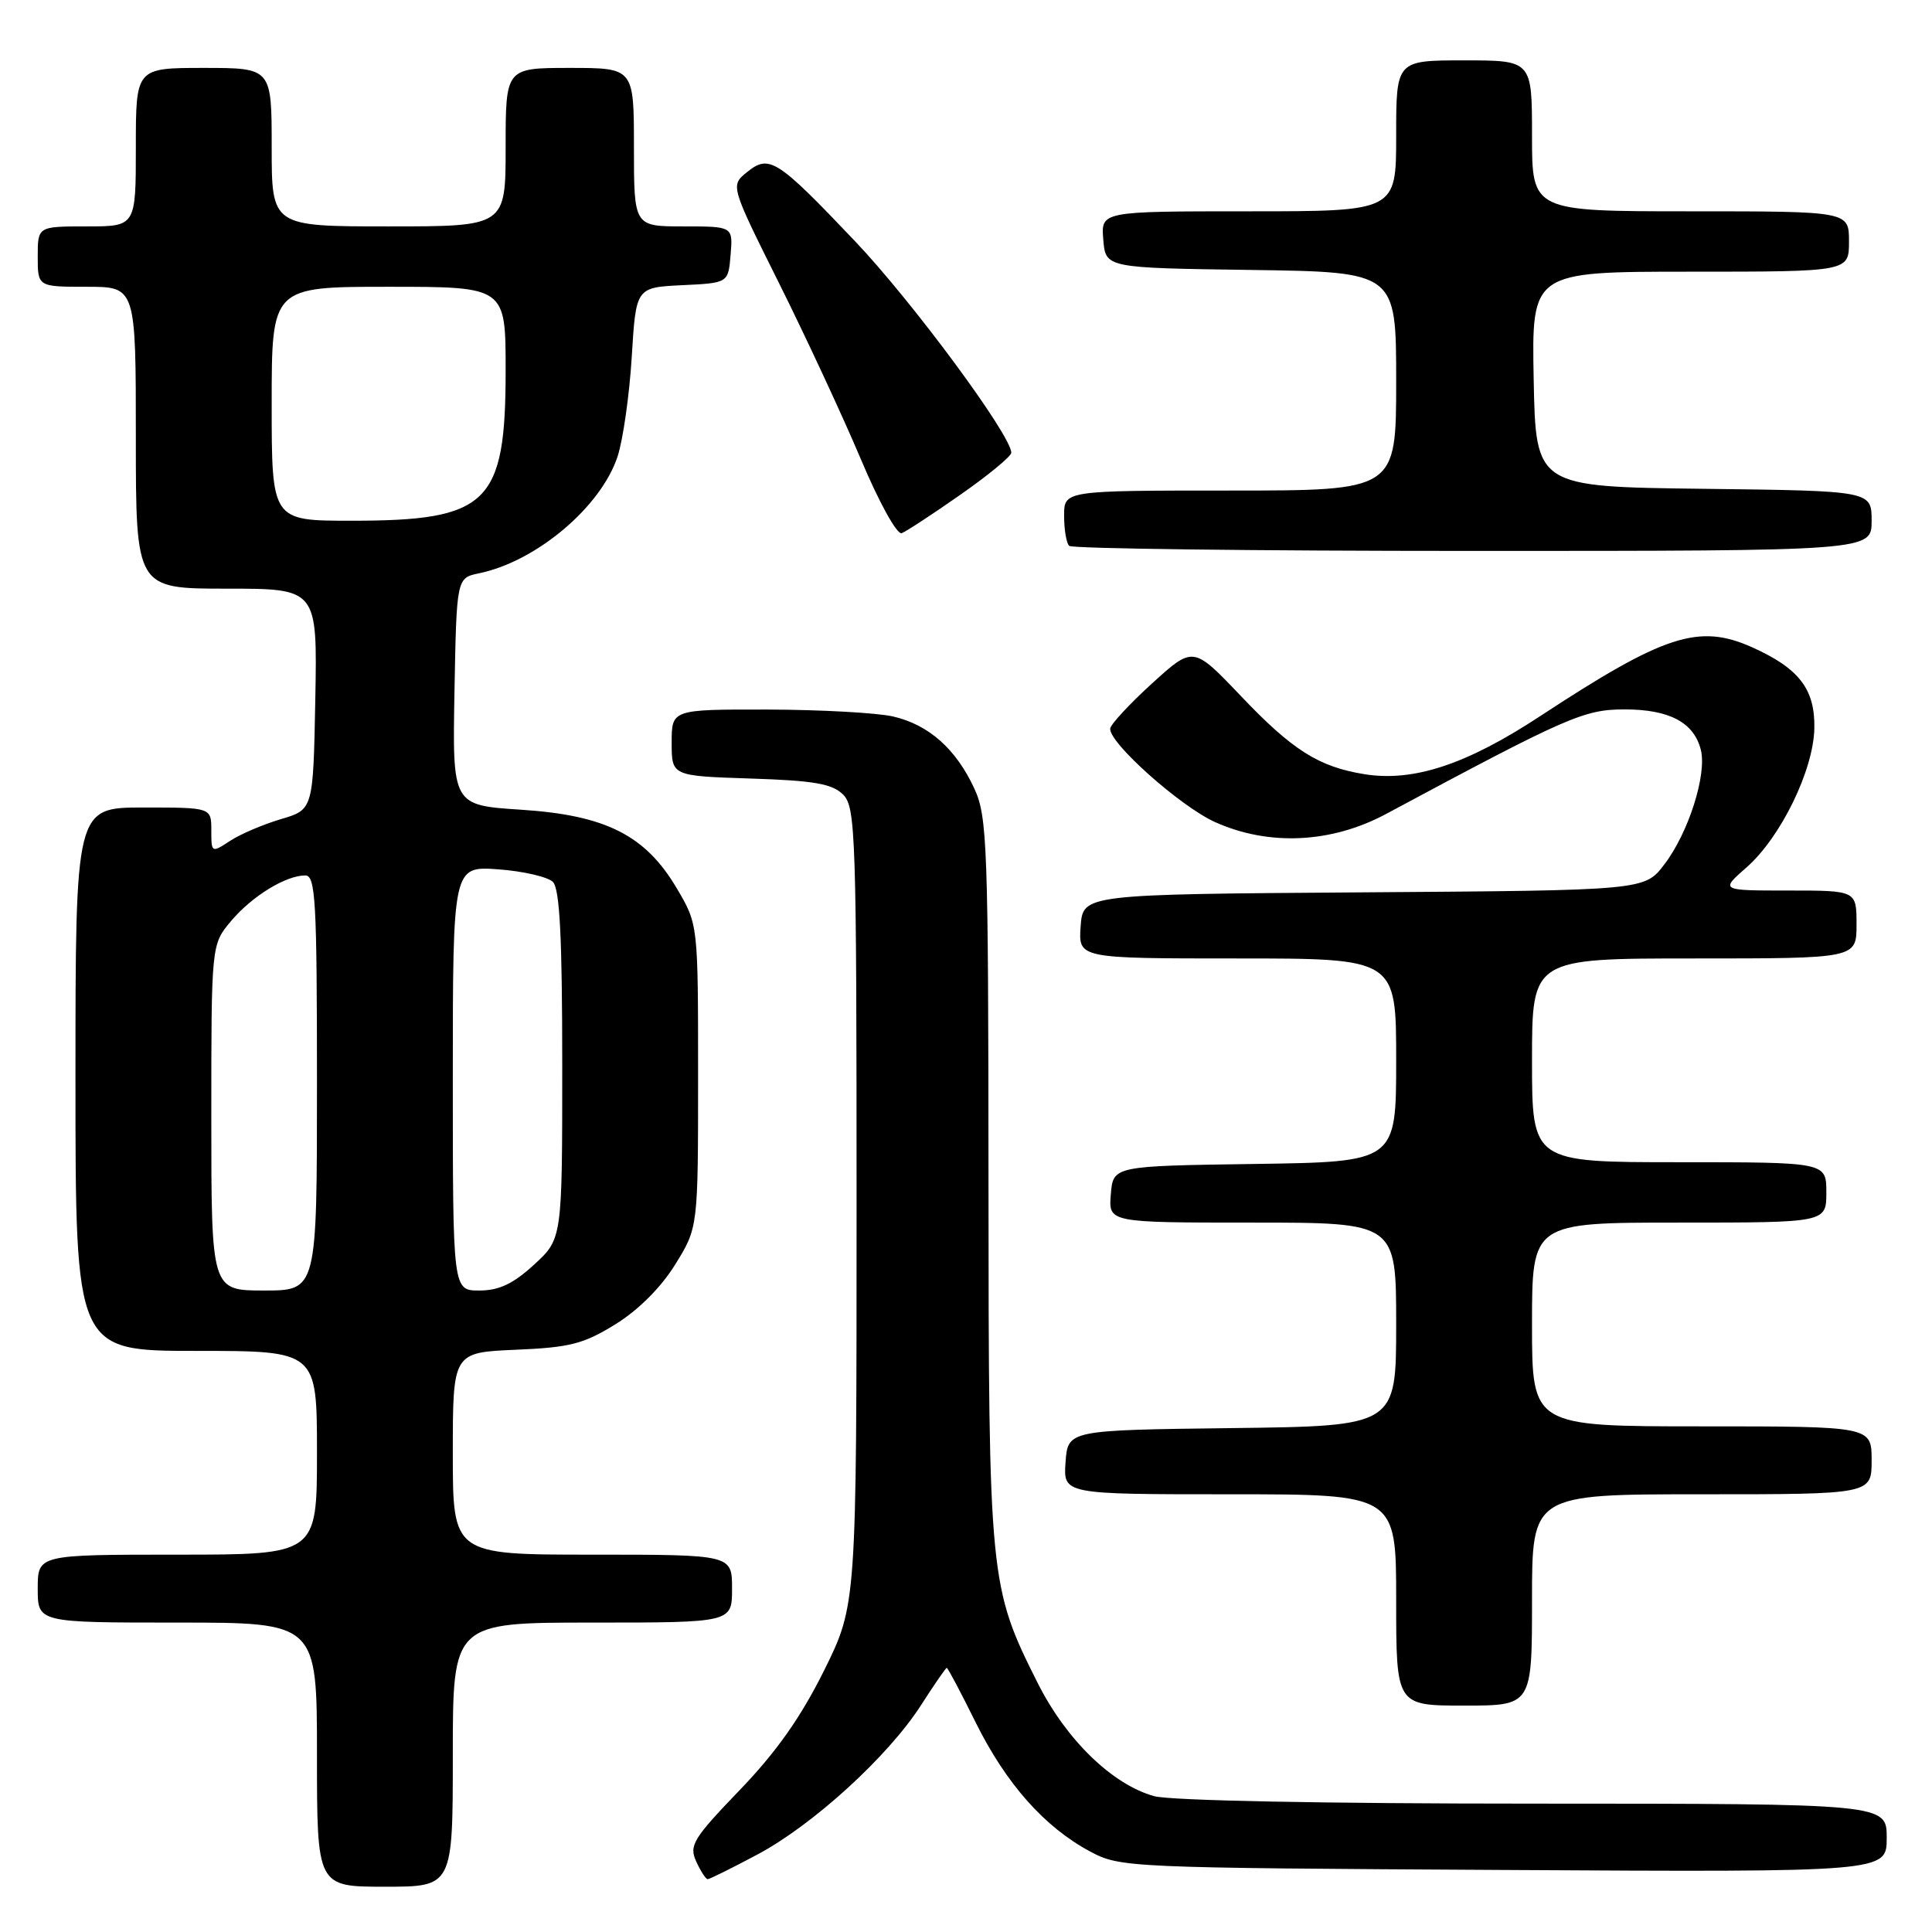 <?xml version="1.0" encoding="UTF-8" standalone="no"?>
<!DOCTYPE svg PUBLIC "-//W3C//DTD SVG 1.1//EN" "http://www.w3.org/Graphics/SVG/1.1/DTD/svg11.dtd" >
<svg xmlns="http://www.w3.org/2000/svg" xmlns:xlink="http://www.w3.org/1999/xlink" version="1.1" viewBox="0 0 256 256">
 <g >
 <path fill="currentColor"
d=" M 60.00 232.50 C 60.00 215.00 60.00 215.00 78.50 215.00 C 97.00 215.00 97.00 215.00 97.00 210.50 C 97.00 206.00 97.00 206.00 78.50 206.00 C 60.00 206.00 60.00 206.00 60.00 192.60 C 60.00 179.21 60.00 179.21 68.33 178.85 C 75.51 178.55 77.34 178.08 81.55 175.47 C 84.58 173.60 87.60 170.58 89.47 167.55 C 92.50 162.66 92.50 162.66 92.50 142.58 C 92.50 122.50 92.50 122.50 89.72 117.78 C 85.55 110.68 80.30 108.02 69.03 107.29 C 59.95 106.70 59.95 106.70 60.22 91.64 C 60.50 76.58 60.50 76.58 63.50 75.96 C 71.09 74.38 79.63 67.17 81.83 60.49 C 82.55 58.30 83.40 52.36 83.71 47.29 C 84.27 38.09 84.27 38.09 90.38 37.79 C 96.50 37.50 96.50 37.50 96.81 33.75 C 97.12 30.00 97.12 30.00 90.56 30.00 C 84.00 30.00 84.00 30.00 84.00 19.50 C 84.00 9.00 84.00 9.00 75.50 9.00 C 67.00 9.00 67.00 9.00 67.00 19.50 C 67.00 30.00 67.00 30.00 51.50 30.00 C 36.00 30.00 36.00 30.00 36.00 19.50 C 36.00 9.00 36.00 9.00 27.00 9.00 C 18.00 9.00 18.00 9.00 18.00 19.50 C 18.00 30.00 18.00 30.00 11.50 30.00 C 5.00 30.00 5.00 30.00 5.00 34.00 C 5.00 38.00 5.00 38.00 11.50 38.00 C 18.00 38.00 18.00 38.00 18.00 58.00 C 18.00 78.00 18.00 78.00 30.03 78.00 C 42.05 78.00 42.05 78.00 41.78 92.64 C 41.50 107.28 41.50 107.28 37.22 108.54 C 34.87 109.24 31.83 110.53 30.47 111.43 C 28.03 113.03 28.00 113.01 28.00 110.02 C 28.00 107.00 28.00 107.00 19.00 107.00 C 10.00 107.00 10.00 107.00 10.00 143.00 C 10.00 179.00 10.00 179.00 26.00 179.00 C 42.00 179.00 42.00 179.00 42.00 192.50 C 42.00 206.00 42.00 206.00 23.50 206.00 C 5.00 206.00 5.00 206.00 5.00 210.50 C 5.00 215.00 5.00 215.00 23.50 215.00 C 42.00 215.00 42.00 215.00 42.00 232.50 C 42.00 250.00 42.00 250.00 51.00 250.00 C 60.00 250.00 60.00 250.00 60.00 232.50 Z  M 100.33 245.75 C 107.71 241.83 117.68 232.73 122.03 225.96 C 123.78 223.23 125.32 221.00 125.45 221.00 C 125.59 221.00 127.32 224.26 129.29 228.25 C 133.33 236.38 138.40 242.09 144.44 245.33 C 148.43 247.46 149.32 247.50 199.25 247.78 C 250.00 248.07 250.00 248.07 250.00 243.53 C 250.00 239.00 250.00 239.00 203.25 238.99 C 175.47 238.99 155.05 238.59 152.93 238.00 C 147.39 236.46 141.30 230.55 137.52 223.05 C 131.10 210.28 131.00 209.33 130.98 156.36 C 130.96 111.97 130.82 108.21 129.11 104.50 C 126.68 99.24 123.08 96.04 118.35 94.94 C 116.23 94.45 108.76 94.04 101.75 94.02 C 89.00 94.00 89.00 94.00 89.00 98.41 C 89.00 102.82 89.00 102.82 99.47 103.16 C 107.88 103.43 110.28 103.85 111.72 105.29 C 113.38 106.96 113.50 110.54 113.50 159.86 C 113.50 212.65 113.50 212.65 109.19 221.36 C 106.12 227.53 102.89 232.13 98.03 237.18 C 91.84 243.62 91.28 244.53 92.25 246.65 C 92.84 247.94 93.52 249.00 93.77 249.00 C 94.02 249.00 96.97 247.54 100.33 245.75 Z  M 203.00 212.00 C 203.00 198.00 203.00 198.00 225.50 198.00 C 248.00 198.00 248.00 198.00 248.00 193.50 C 248.00 189.00 248.00 189.00 225.50 189.00 C 203.00 189.00 203.00 189.00 203.00 175.50 C 203.00 162.00 203.00 162.00 222.50 162.00 C 242.00 162.00 242.00 162.00 242.00 158.00 C 242.00 154.00 242.00 154.00 222.50 154.00 C 203.00 154.00 203.00 154.00 203.00 140.50 C 203.00 127.00 203.00 127.00 224.50 127.00 C 246.00 127.00 246.00 127.00 246.00 122.50 C 246.00 118.00 246.00 118.00 236.97 118.00 C 227.93 118.00 227.93 118.00 231.43 114.93 C 235.95 110.96 240.29 102.07 240.41 96.53 C 240.52 91.33 238.40 88.56 232.15 85.76 C 225.09 82.61 220.52 84.10 204.05 94.91 C 194.31 101.31 187.30 103.62 180.82 102.59 C 174.74 101.61 171.26 99.42 164.38 92.18 C 158.11 85.60 158.11 85.60 152.66 90.55 C 149.67 93.27 147.17 95.97 147.11 96.54 C 146.91 98.40 156.39 106.85 161.00 108.93 C 168.11 112.13 176.41 111.74 183.65 107.86 C 207.72 94.95 209.89 94.00 215.28 94.00 C 221.20 94.00 224.46 95.73 225.37 99.36 C 226.19 102.62 223.74 110.34 220.54 114.53 C 217.92 117.98 217.92 117.98 180.71 118.24 C 143.50 118.50 143.50 118.50 143.19 122.75 C 142.89 127.00 142.89 127.00 163.94 127.00 C 185.00 127.00 185.00 127.00 185.00 140.48 C 185.00 153.96 185.00 153.96 166.25 154.23 C 147.50 154.50 147.50 154.50 147.19 158.25 C 146.88 162.00 146.88 162.00 165.94 162.00 C 185.00 162.00 185.00 162.00 185.00 175.48 C 185.00 188.96 185.00 188.96 163.25 189.23 C 141.50 189.50 141.50 189.50 141.19 193.75 C 140.89 198.00 140.89 198.00 162.94 198.00 C 185.00 198.00 185.00 198.00 185.00 212.00 C 185.00 226.00 185.00 226.00 194.00 226.00 C 203.00 226.00 203.00 226.00 203.00 212.00 Z  M 248.00 69.02 C 248.00 65.04 248.00 65.04 225.75 64.77 C 203.50 64.50 203.50 64.50 203.22 50.25 C 202.95 36.00 202.95 36.00 223.97 36.00 C 245.00 36.00 245.00 36.00 245.00 32.00 C 245.00 28.00 245.00 28.00 224.00 28.00 C 203.00 28.00 203.00 28.00 203.00 18.00 C 203.00 8.00 203.00 8.00 194.00 8.00 C 185.00 8.00 185.00 8.00 185.00 18.00 C 185.00 28.00 185.00 28.00 165.44 28.00 C 145.88 28.00 145.88 28.00 146.19 31.75 C 146.50 35.50 146.50 35.50 165.75 35.77 C 185.00 36.04 185.00 36.04 185.00 50.52 C 185.00 65.00 185.00 65.00 163.00 65.00 C 141.00 65.00 141.00 65.00 141.00 68.33 C 141.00 70.17 141.30 71.97 141.67 72.33 C 142.03 72.70 166.11 73.00 195.17 73.00 C 248.00 73.00 248.00 73.00 248.00 69.02 Z  M 127.29 65.53 C 130.98 62.95 134.00 60.46 134.00 59.99 C 134.00 57.69 120.83 39.87 113.24 31.90 C 102.93 21.06 101.93 20.43 98.98 22.81 C 96.78 24.59 96.78 24.59 103.24 37.55 C 106.79 44.67 111.65 55.13 114.04 60.78 C 116.47 66.56 118.86 70.88 119.48 70.65 C 120.09 70.41 123.61 68.11 127.29 65.53 Z  M 28.00 148.08 C 28.00 125.15 28.00 125.15 30.62 122.04 C 33.39 118.75 37.86 116.00 40.45 116.00 C 41.81 116.00 42.00 119.33 42.00 143.50 C 42.00 171.00 42.00 171.00 35.00 171.00 C 28.00 171.00 28.00 171.00 28.00 148.08 Z  M 60.00 142.88 C 60.00 114.76 60.00 114.76 66.01 115.19 C 69.32 115.43 72.59 116.19 73.26 116.86 C 74.17 117.77 74.50 124.19 74.50 141.13 C 74.50 164.15 74.50 164.15 70.76 167.58 C 67.99 170.12 66.12 171.00 63.51 171.00 C 60.00 171.00 60.00 171.00 60.00 142.88 Z  M 36.00 53.50 C 36.00 38.00 36.00 38.00 51.50 38.00 C 67.00 38.00 67.00 38.00 67.00 49.05 C 67.00 66.78 64.72 69.00 46.53 69.00 C 36.00 69.00 36.00 69.00 36.00 53.50 Z "/>
</g>
</svg>